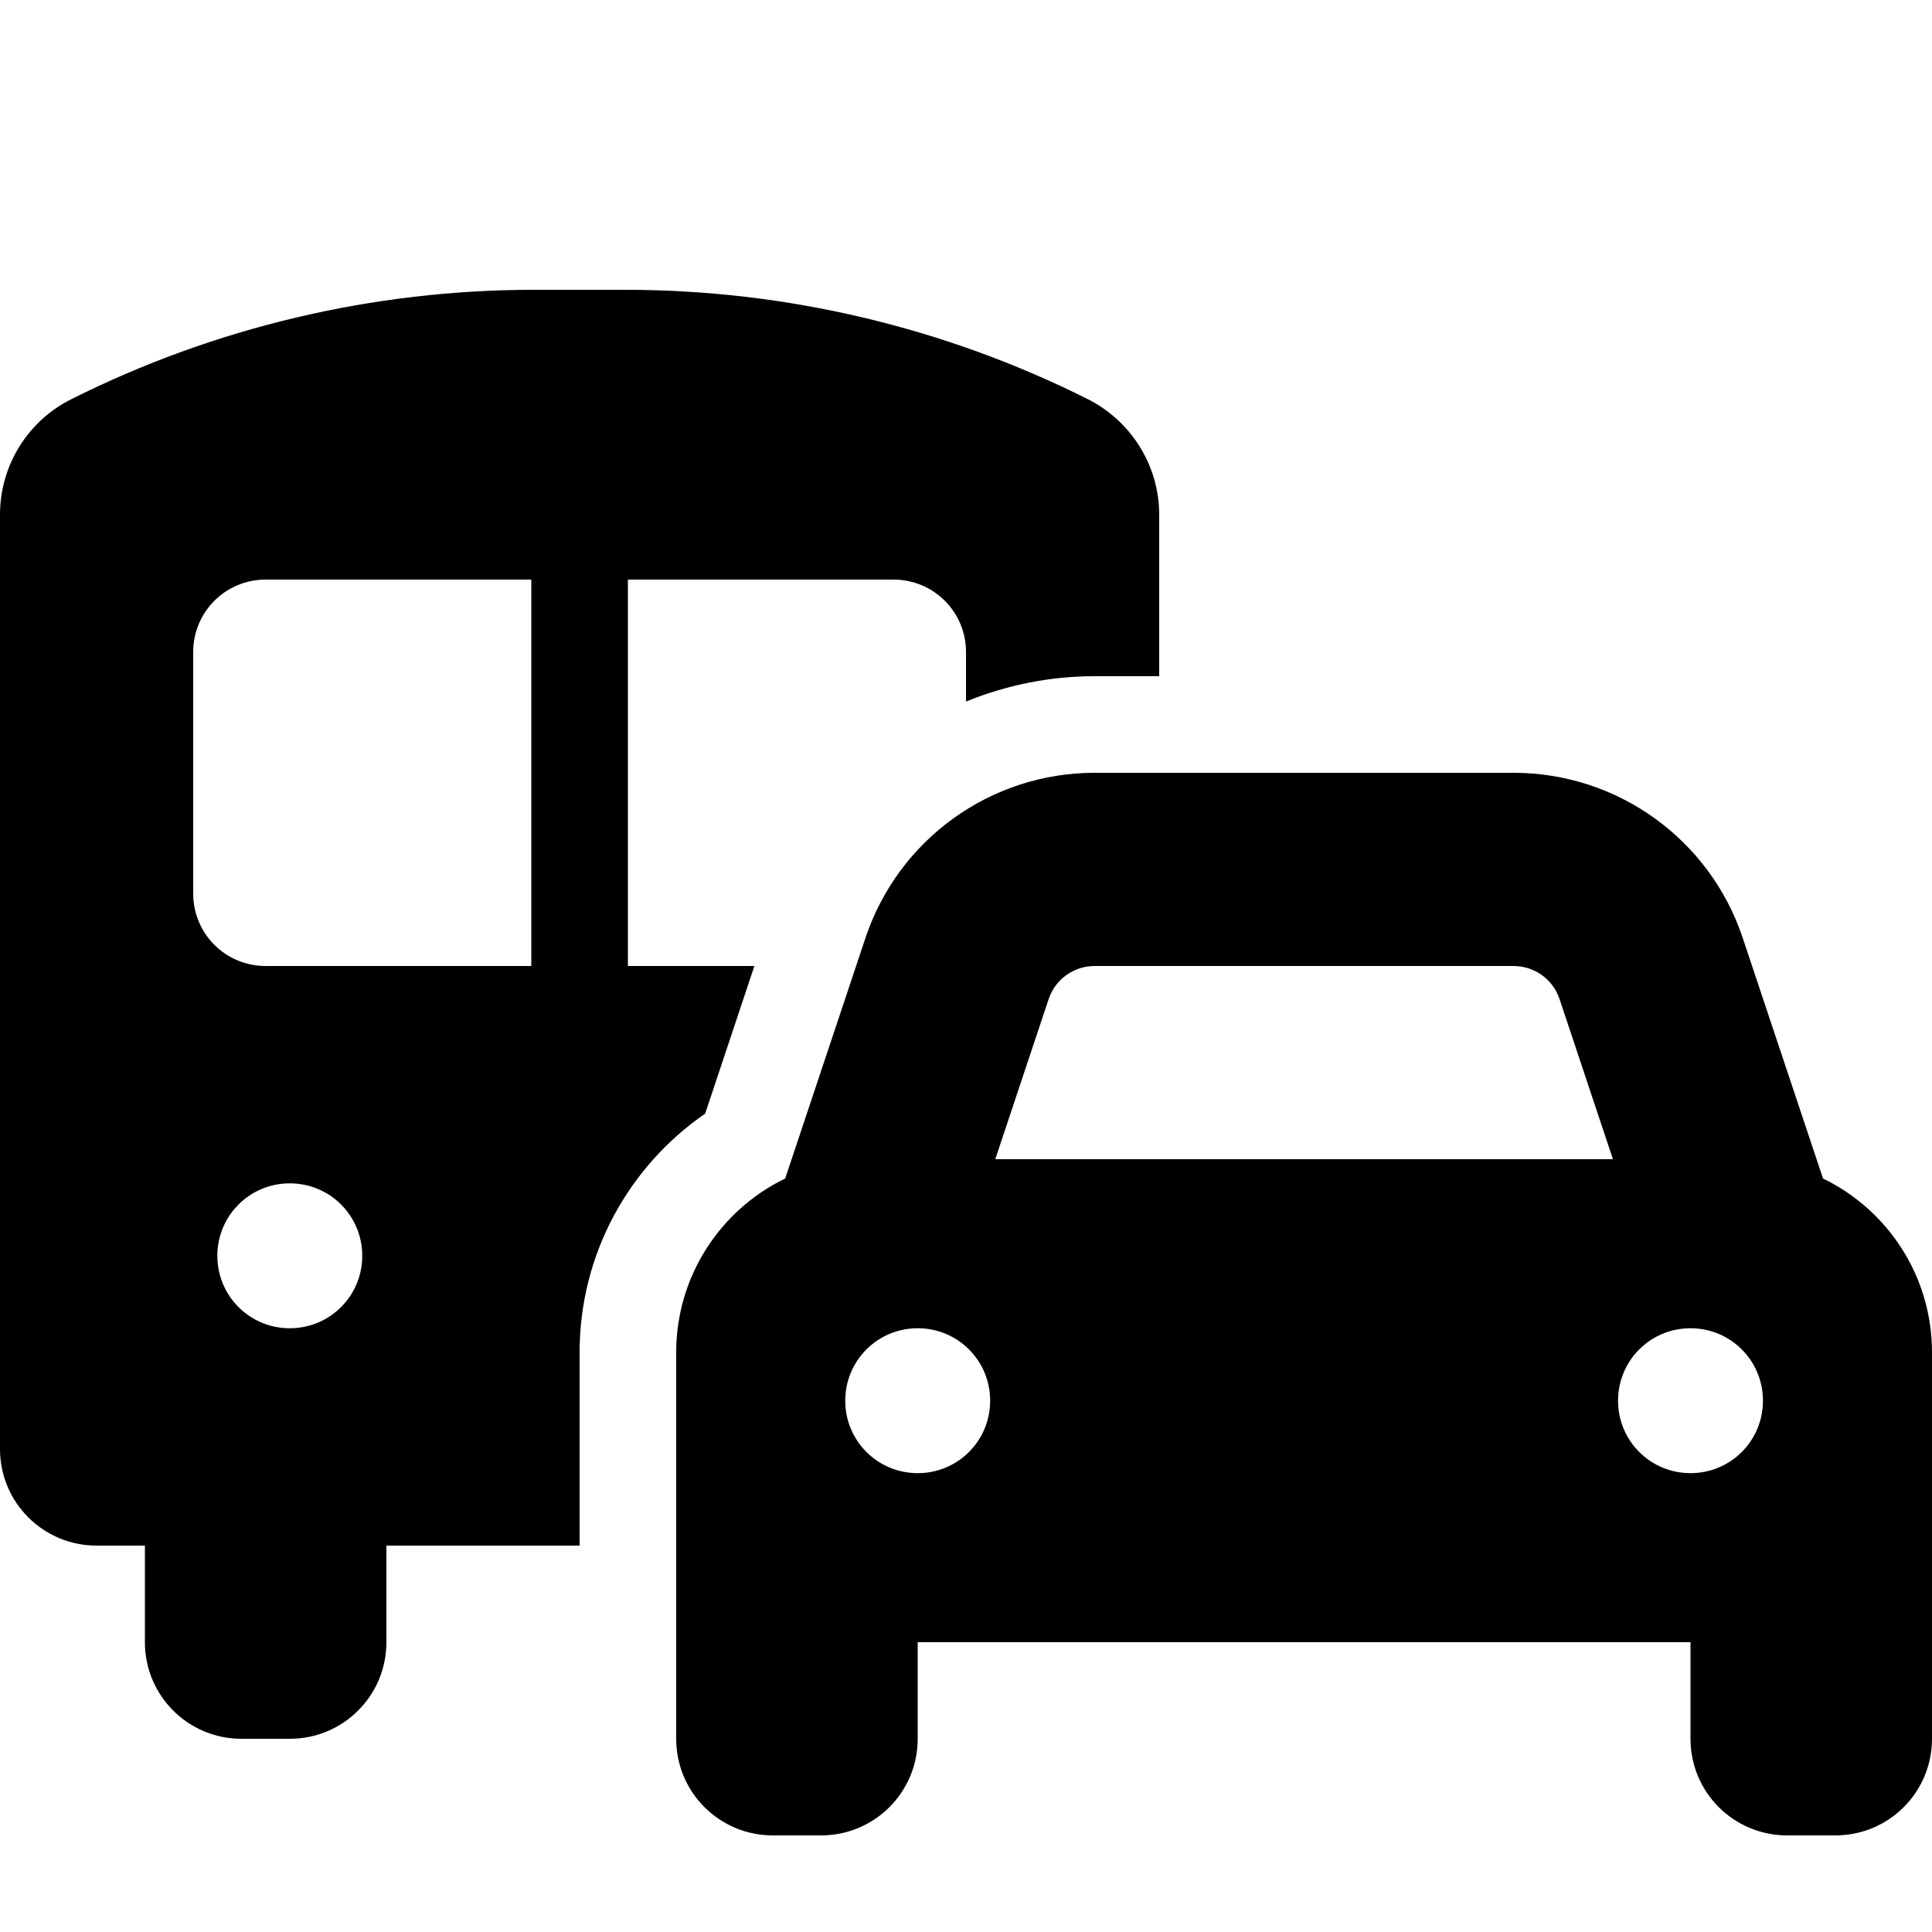 <svg width="32" height="32" viewBox="0 0 32 32" fill="currentColor">
<path d="M1.6 25.6H2.4V27.2C2.4 28.085 3.115 28.8 4 28.8H4.8C5.685 28.8 6.4 28.085 6.4 27.2V25.6H9.6V22.4C9.6 20.76 10.425 19.31 11.68 18.445L12.495 16H10.4V9.6H14.8C15.465 9.6 16 10.135 16 10.8V11.62C16.66 11.35 17.385 11.2 18.13 11.2H19.2V8.525C19.2 7.715 18.74 6.975 18.015 6.61C15.64 5.42 13.015 4.8 10.355 4.8H8.845C6.185 4.8 3.56 5.42 1.185 6.61C0.46 6.97 0 7.71 0 8.525V24C0 24.885 0.715 25.6 1.6 25.6ZM4.4 9.6H8.8V16H4.4C3.735 16 3.2 15.465 3.2 14.8V10.8C3.2 10.135 3.735 9.6 4.4 9.6ZM4.8 22C4.135 22 3.6 21.465 3.6 20.8C3.6 20.135 4.135 19.6 4.8 19.6C5.465 19.6 6 20.135 6 20.8C6 21.465 5.465 22 4.8 22ZM18.13 16H25.07C25.415 16 25.72 16.22 25.83 16.545L26.715 19.2H16.485L17.37 16.545C17.48 16.22 17.785 16 18.13 16ZM14.335 15.535L13.005 19.52C11.94 20.035 11.2 21.13 11.2 22.4V27.2V28.8C11.2 29.685 11.915 30.4 12.8 30.4H13.6C14.485 30.4 15.2 29.685 15.2 28.8V27.2H28V28.8C28 29.685 28.715 30.4 29.6 30.4H30.4C31.285 30.4 32 29.685 32 28.8V27.2V22.4C32 21.13 31.26 20.035 30.195 19.52L28.865 15.535C28.32 13.9 26.79 12.8 25.07 12.8H18.13C16.41 12.8 14.88 13.9 14.335 15.535ZM15.2 24.4C14.535 24.4 14 23.865 14 23.2C14 22.535 14.535 22 15.2 22C15.865 22 16.4 22.535 16.4 23.2C16.4 23.865 15.865 24.4 15.2 24.4ZM29.2 23.2C29.2 23.865 28.665 24.4 28 24.4C27.335 24.4 26.8 23.865 26.8 23.2C26.8 22.535 27.335 22 28 22C28.665 22 29.2 22.535 29.2 23.2Z"/>
</svg>
